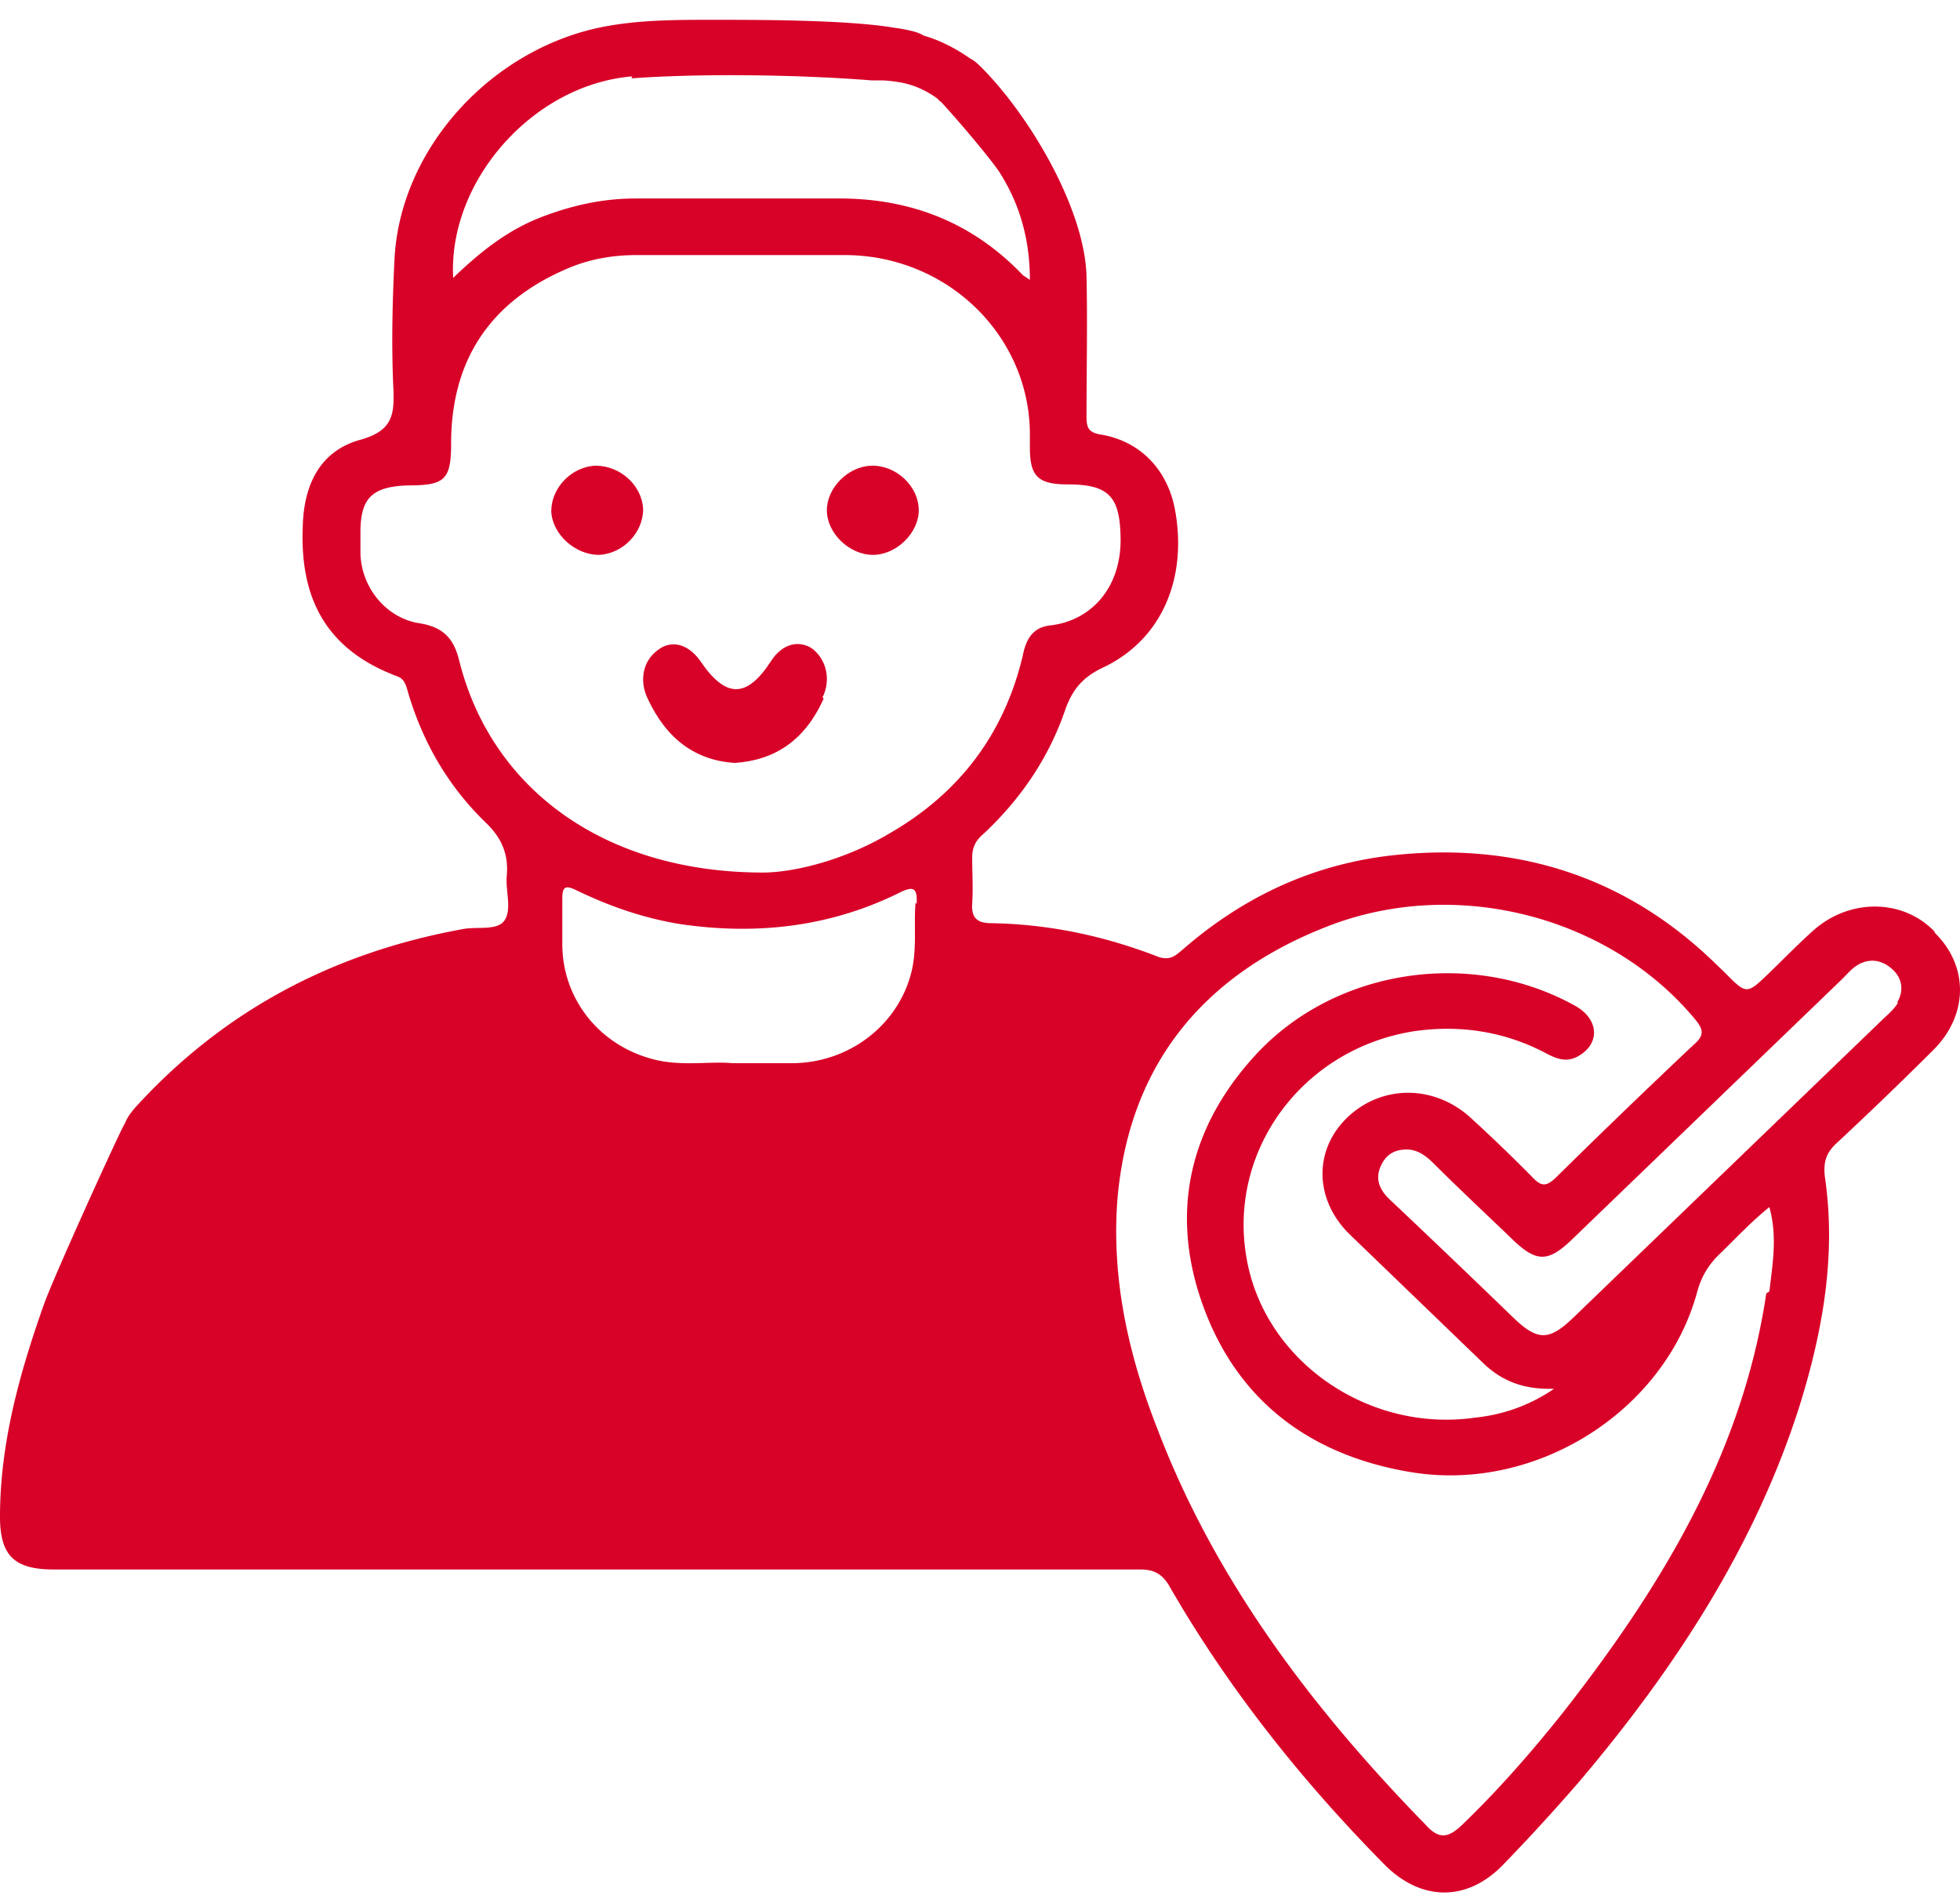 <svg width="64" height="62" viewBox="0 0 64 62" fill="none" xmlns="http://www.w3.org/2000/svg"><path d="M63.155 30.402c-1.043-1.07-2.791-1.07-3.968 0-.505.454-.942.907-1.413 1.361-.74.713-.74.713-1.446 0l-.303-.292c-2.858-2.787-6.355-3.954-10.357-3.565-2.69.26-5.01 1.329-7.029 3.08-.235.194-.403.388-.807.259-1.748-.681-3.564-1.07-5.448-1.102-.47 0-.672-.163-.639-.649s0-1.005 0-1.49c0-.325.101-.552.37-.779 1.211-1.134 2.119-2.463 2.657-4.019.236-.68.572-1.102 1.278-1.426 1.883-.908 2.724-2.885 2.32-5.121-.235-1.297-1.11-2.237-2.387-2.464-.471-.065-.505-.26-.505-.616 0-1.523.034-3.046 0-4.57-.067-2.204-1.85-5.218-3.43-6.807-.134-.13-.235-.227-.37-.291-.504-.357-1.042-.616-1.513-.746a1.2 1.2 0 0 0-.303-.13 5 5 0 0 0-.672-.13C27.676.647 24.784.647 23.305.647c-1.211 0-2.422 0-3.599.227-3.665.713-6.658 3.987-6.826 7.618-.068 1.393-.101 2.82-.034 4.213.034.843-.034 1.362-1.076 1.653-1.311.357-1.85 1.459-1.883 2.82-.101 2.334.74 4.02 3.06 4.895.202.065.27.194.336.389.471 1.685 1.312 3.176 2.59 4.408.538.518.74 1.07.672 1.75-.033.486.168 1.07-.067 1.426-.235.357-.908.195-1.379.292-4.27.778-7.835 2.69-10.694 5.835-.134.162-.235.291-.302.453l-.101.195c-.404.81-2.253 4.894-2.556 5.737C.639 44.826 0 47.127 0 49.526c0 1.264.47 1.718 1.749 1.718h35.478c.437 0 .706.13.942.518 1.916 3.339 4.338 6.386 7.062 9.14 1.177 1.168 2.656 1.2 3.833 0a65 65 0 0 0 2.522-2.754c3.128-3.696 5.75-7.715 7.197-12.317.74-2.399 1.177-4.862.807-7.39-.067-.552.067-.843.437-1.168a132 132 0 0 0 3.094-2.982c1.143-1.134 1.177-2.722.067-3.824zm-33.26-.94c-.066.81.068 1.588-.167 2.398-.471 1.654-2.018 2.82-3.8 2.853H23.91c-.706-.065-1.58.097-2.455-.097-1.85-.422-3.094-1.978-3.094-3.793v-1.49c0-.422.135-.422.471-.26 1.076.519 2.186.907 3.397 1.102 2.454.357 4.842.097 7.095-1.005.505-.26.64-.194.605.357zm-9.28-26.903c2.152-.162 5.38-.13 7.835.065h.303c.201 0 .437.032.639.065.538.097.941.324 1.244.55 0 .033.067.065.1.098.37.389 1.682 1.912 1.951 2.366.639 1.037.942 2.172.942 3.436-.135-.097-.202-.13-.236-.162-1.58-1.653-3.53-2.464-5.851-2.496h-6.793c-1.076 0-2.085.227-3.094.616-1.076.421-1.95 1.102-2.858 1.977-.168-3.177 2.623-6.32 5.851-6.58zm-5.617 19.027c-.168-.714-.504-1.103-1.277-1.232-1.11-.162-1.917-1.167-1.951-2.27v-.712c0-1.135.404-1.491 1.58-1.524 1.178 0 1.38-.194 1.38-1.361 0-2.658 1.21-4.603 3.766-5.705.74-.324 1.513-.454 2.287-.454h6.793c3.329 0 6.019 2.594 6.053 5.802v.487c0 .94.269 1.199 1.244 1.199 1.312 0 1.681.389 1.715 1.653.067 1.653-.908 2.787-2.287 2.95-.605.064-.807.486-.908 1.004-.605 2.529-2.051 4.473-4.372 5.802-1.48.875-3.127 1.264-4.102 1.264-5.213 0-8.878-2.755-9.92-6.904m42.675 20.647c-.773 5.218-3.43 9.594-6.658 13.71-1.01 1.265-2.085 2.496-3.262 3.63-.471.455-.774.487-1.21 0-3.7-3.791-6.861-7.973-8.744-12.9-.942-2.398-1.514-4.894-1.312-7.52.37-4.278 2.69-7.26 6.793-8.88 4.237-1.686 9.282-.357 12.073 3.014.269.324.303.518-.034.81a280 280 0 0 0-4.506 4.343c-.303.292-.47.325-.774 0a54 54 0 0 0-1.984-1.912c-1.177-1.102-2.892-1.134-4.035-.065-1.143 1.07-1.11 2.723.067 3.857l4.338 4.182c.606.583 1.312.875 2.32.842a5.5 5.5 0 0 1-2.555.94c-3.531.519-6.961-1.88-7.5-5.283-.571-3.468 1.85-6.742 5.449-7.325 1.513-.227 2.992 0 4.338.713.37.194.706.324 1.11.064.672-.42.605-1.199-.169-1.62-3.396-1.88-7.869-1.2-10.458 1.653-2.153 2.366-2.758 5.154-1.682 8.136 1.11 3.079 3.464 4.894 6.793 5.445 4.103.68 8.307-2.01 9.35-5.9.134-.485.369-.874.705-1.198.538-.519 1.043-1.07 1.648-1.556.27.972.101 1.88 0 2.755zm4.305-9.497c-.135.227-.337.389-.538.583L51.386 43.01c-.807.778-1.177.778-1.984 0a442 442 0 0 0-4.036-3.858c-.336-.324-.47-.68-.269-1.102.168-.356.437-.518.84-.518.337 0 .606.194.842.421.874.875 1.782 1.718 2.69 2.593.706.649 1.076.649 1.782 0l8.878-8.557c.135-.13.27-.292.437-.421.404-.292.841-.26 1.21.065.337.291.404.713.169 1.102z" fill="#D80128"></path><path d="M21 16.628c0 .76-.655 1.456-1.448 1.489-.759 0-1.517-.662-1.552-1.423 0-.761.655-1.456 1.448-1.489.793 0 1.517.629 1.552 1.423m5.895 6.184c-.618 1.37-1.6 2.012-2.909 2.098-1.273-.086-2.218-.771-2.836-2.098-.291-.6-.146-1.242.327-1.585.436-.342.982-.214 1.382.343.836 1.242 1.527 1.242 2.327 0 .364-.557.909-.685 1.345-.385.437.342.619.984.328 1.584zM30 16.661c0 .728-.716 1.456-1.5 1.456-.75 0-1.5-.695-1.5-1.456 0-.727.682-1.422 1.432-1.455.818-.033 1.568.662 1.568 1.455" fill="#D80128"></path></svg>